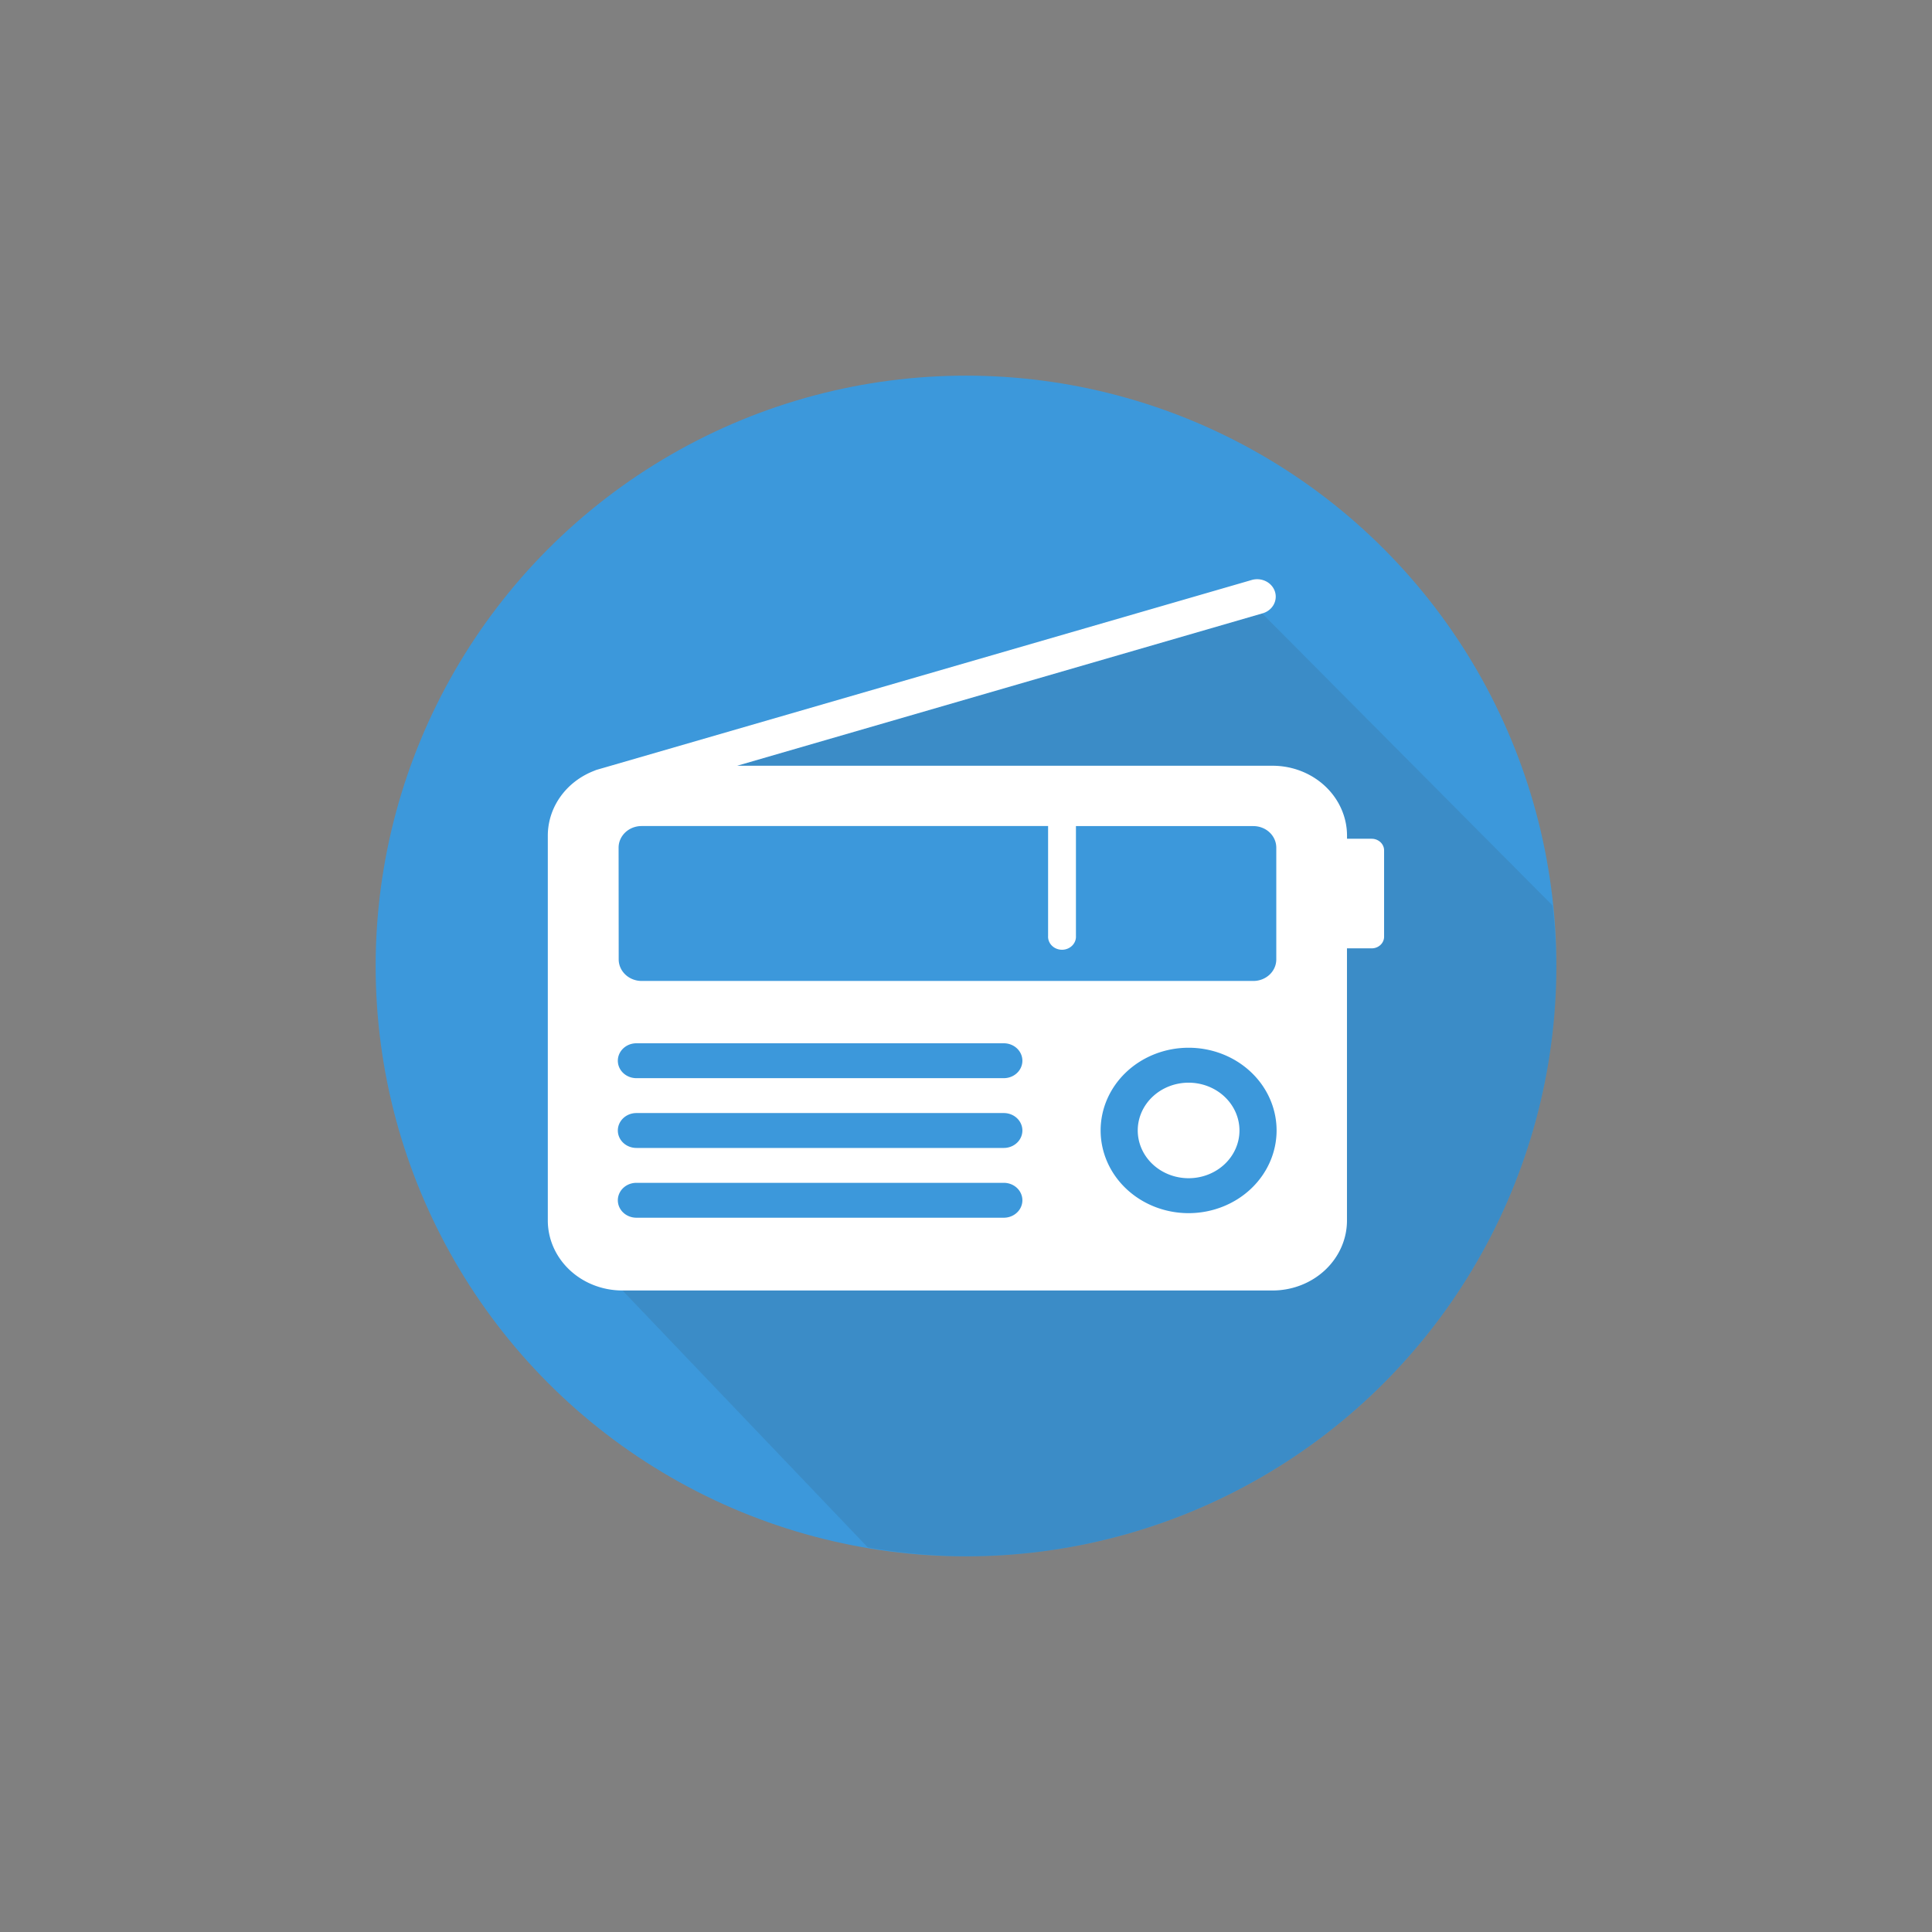 <?xml version="1.0" encoding="UTF-8" standalone="no"?>
<!-- Created with Inkscape (http://www.inkscape.org/) -->

<svg
   xmlns:dc="http://purl.org/dc/elements/1.1/"
   xmlns:cc="http://creativecommons.org/ns#"
   xmlns:rdf="http://www.w3.org/1999/02/22-rdf-syntax-ns#"
   xmlns:svg="http://www.w3.org/2000/svg"
   xmlns="http://www.w3.org/2000/svg"
   xmlns:sodipodi="http://sodipodi.sourceforge.net/DTD/sodipodi-0.dtd"
   xmlns:inkscape="http://www.inkscape.org/namespaces/inkscape"
   width="108pt"
   height="108pt"
   viewBox="0 0 38.1 38.1"
   version="1.1"
   id="svg8"
   inkscape:version="0.92.2 5c3e80d, 2017-08-06"
   sodipodi:docname="transistor-app-icon-current.svg"
   inkscape:export-filename="/Users/solaris/Desktop/app-icon-1600.png"
   inkscape:export-xdpi="600.00006"
   inkscape:export-ydpi="600.00006">
  <rect x="0" y="0" width="38.1" height="38.1" fill="#808080" stroke="none"/>
  <defs
     id="defs2">
    <filter
       style="color-interpolation-filters:sRGB"
       inkscape:label="Drop Shadow"
       id="filter5622">
      <feFlood
         flood-opacity="0.498"
         flood-color="rgb(0,0,0)"
         result="flood"
         id="feFlood5612" />
      <feComposite
         in="flood"
         in2="SourceGraphic"
         operator="in"
         result="composite1"
         id="feComposite5614" />
      <feGaussianBlur
         in="composite1"
         stdDeviation="0.2"
         result="blur"
         id="feGaussianBlur5616" />
      <feOffset
         dx="2"
         dy="0.7"
         result="offset"
         id="feOffset5618" />
      <feComposite
         in="SourceGraphic"
         in2="offset"
         operator="over"
         result="composite2"
         id="feComposite5620" />
    </filter>
    <filter
       style="color-interpolation-filters:sRGB"
       inkscape:label="Drop Shadow"
       id="filter4906">
      <feFlood
         flood-opacity="0.498"
         flood-color="rgb(0,0,0)"
         result="flood"
         id="feFlood4896" />
      <feComposite
         in="flood"
         in2="SourceGraphic"
         operator="in"
         result="composite1"
         id="feComposite4898" />
      <feGaussianBlur
         in="composite1"
         stdDeviation="0.3"
         result="blur"
         id="feGaussianBlur4900" />
      <feOffset
         dx="1"
         dy="1"
         result="offset"
         id="feOffset4902" />
      <feComposite
         in="SourceGraphic"
         in2="offset"
         operator="over"
         result="composite2"
         id="feComposite4904" />
    </filter>
    <style
       id="style3854">.cls-1{fill:#fff;}</style>
  </defs>
  <sodipodi:namedview
     id="base"
     pagecolor="#ffffff"
     bordercolor="#666666"
     borderopacity="1.0"
     inkscape:pageopacity="0.0"
     inkscape:pageshadow="2"
     inkscape:zoom="0.93687375"
     inkscape:cx="292.75"
     inkscape:cy="92.490642"
     inkscape:document-units="pt"
     inkscape:current-layer="layer3"
     showgrid="false"
     units="pt"
     inkscape:snap-object-midpoints="true"
     inkscape:window-width="1670"
     inkscape:window-height="1148"
     inkscape:window-x="56"
     inkscape:window-y="0"
     inkscape:window-maximized="0"
     inkscape:snap-global="false"
     showguides="true"
     inkscape:guide-bbox="true" />
  <g
     inkscape:groupmode="layer"
     id="layer2"
     inkscape:label="Circular Background"
     style="display:inline"
     transform="translate(0,-29.633)">
    <circle
       inkscape:label="Circle"
       cy="48.683"
       cx="19.05"
       id="circle839"
       style="display:inline;fill:#3c98db;fill-opacity:1;stroke-width:0.099"
       r="11.642" />
  </g>
  <g
     inkscape:groupmode="layer"
     id="layer3"
     inkscape:label="Radio Icon by Munadi Kiehl (original)"
     style="display:inline"
     transform="translate(0,-29.633)">
    <path
       style="display:inline;opacity:0.13;fill:#3c4043;fill-opacity:1;stroke-width:0.099"
       d="m 24.758,41.058 c -0.027,0.003 -0.055,0.008 -0.084,0.016 l -12.767,3.7 -0.101,0.029 -0.024,0.007 c -0.02,0.005 -0.039,0.012 -0.057,0.02 -0.557,0.211 -0.922,0.719 -0.921,1.284 v 7.585 c -2.97e-4,0.763 0.658,1.381 1.47,1.381 l 4.839,5.068 a 11.642,11.642 0 0 0 1.937,0.175 11.642,11.642 0 0 0 11.642,-11.642 11.642,11.642 0 0 0 -0.074,-1.19 l -5.729,-5.762 c 0.437,-0.127 0.274,-0.712 -0.131,-0.673 z"
       id="path3726"
       inkscape:connector-curvature="0"
       inkscape:label="Radio outline shadow short" />
    <path
       id="path3885"
       d="m 27.051,46.173 h -0.487 v -0.058 c 2.95e-4,-0.762 -0.657,-1.38 -1.468,-1.381 H 14.536 l 10.353,-3.003 c 0.466,-0.135 0.25,-0.792 -0.216,-0.657 l -12.767,3.7 -0.101,0.029 -0.024,0.007 c -0.02,0.005 -0.038,0.012 -0.057,0.021 -0.557,0.211 -0.922,0.719 -0.921,1.284 v 7.585 c -2.95e-4,0.763 0.658,1.382 1.47,1.382 h 12.822 c 0.811,-8.11e-4 1.468,-0.619 1.468,-1.381 v -5.366 h 0.487 c 0.135,0 0.245,-0.103 0.245,-0.23 v -1.703 c -0.001,-0.126 -0.11,-0.228 -0.245,-0.228 z"
       class="cls-1"
       inkscape:connector-curvature="0"
       style="display:inline;fill:#3c98db;fill-opacity:1;stroke-width:0.052"
       inkscape:label="Radio outline blue"
       sodipodi:nodetypes="cccccccccccccscccssccc" />
    <path
       inkscape:label="Dial white"
       style="display:inline;fill:#ffffff;stroke-width:0.052"
       inkscape:connector-curvature="0"
       class="cls-1"
       d="m 24.443,51.926 a 1.003,0.942 0 1 1 -1.003,-0.942 1.004,0.944 0 0 1 1.003,0.942 z"
       id="path3862-3" />
    <path
       inkscape:label="Radio white"
       style="display:inline;fill:#ffffff;stroke-width:0.052"
       inkscape:connector-curvature="0"
       class="cls-1"
       d="m 27.051,46.173 h -0.487 v -0.058 A 1.469,1.381 0 0 0 25.097,44.734 H 14.536 l 10.353,-3.003 a 0.366,0.344 0 1 0 -0.216,-0.657 l -12.767,3.7 -0.101,0.029 -0.024,0.007 a 0.304,0.286 0 0 0 -0.057,0.021 1.471,1.382 0 0 0 -0.921,1.284 v 7.585 a 1.47,1.381 0 0 0 1.47,1.382 h 12.822 a 1.469,1.381 0 0 0 1.468,-1.381 v -5.366 h 0.487 a 0.245,0.23 0 0 0 0.245,-0.23 v -1.703 a 0.245,0.23 0 0 0 -0.245,-0.228 z M 12.199,46.348 a 0.453,0.426 0 0 1 0.452,-0.425 h 8.018 v 2.166 a 0.275,0.258 0 1 0 0.549,0 v -2.165 h 3.499 a 0.452,0.425 0 0 1 0.452,0.425 v 2.204 a 0.452,0.425 0 0 1 -0.452,0.425 H 12.653 a 0.453,0.426 0 0 1 -0.452,-0.425 z m 7.597,7.299 h -7.246 a 0.366,0.344 0 1 1 0,-0.688 h 7.246 a 0.366,0.344 0 0 1 0,0.688 z m 0,-1.376 h -7.246 a 0.366,0.344 0 0 1 0,-0.688 h 7.246 a 0.366,0.344 0 0 1 0,0.688 z m 0,-1.376 h -7.246 a 0.366,0.344 0 1 1 0,-0.688 h 7.246 a 0.366,0.344 0 0 1 0,0.688 z m 3.644,2.662 a 1.735,1.631 0 1 1 1.735,-1.632 1.736,1.632 0 0 1 -1.735,1.632 z"
       id="path3860" />
  </g>
  <g
     style="display:none"
     inkscape:label="Radio Icon  (Variant)"
     id="g4553"
     inkscape:groupmode="layer"
     transform="translate(0,-29.633)">
    <path
       inkscape:label="Radio outline shadow short"
       inkscape:connector-curvature="0"
       id="path4611"
       d="m 24.758,41.058 c -0.027,0.003 -0.055,0.008 -0.084,0.016 l -12.767,3.7 -0.101,0.029 -0.024,0.007 c -0.02,0.005 -0.039,0.012 -0.057,0.02 -0.557,0.211 -0.922,0.719 -0.921,1.284 v 7.585 c -2.97e-4,0.763 0.658,1.381 1.47,1.381 l 4.839,5.068 a 11.642,11.642 0 0 0 1.937,0.175 11.642,11.642 0 0 0 11.642,-11.642 11.642,11.642 0 0 0 -0.074,-1.19 l -5.729,-5.762 c 0.437,-0.127 0.274,-0.712 -0.131,-0.673 z"
       style="display:inline;opacity:0.13;fill:#3c4043;fill-opacity:1;stroke-width:0.099" />
    <path
       id="path4605"
       d="m 26.564,46.115 c 2.95e-4,-0.762 -0.657,-1.38 -1.468,-1.381 H 14.536 l -2.491,2.65e-4 -0.138,0.04 -0.101,0.029 -0.024,0.007 c -0.02,0.005 -0.038,0.012 -0.057,0.021 -0.557,0.211 -0.922,0.719 -0.921,1.284 v 7.585 c -2.95e-4,0.763 0.658,1.382 1.47,1.382 h 12.822 c 0.811,-8.11e-4 1.468,-0.619 1.468,-1.381 -1.8e-4,-2.529 -7.5e-5,-5.057 5.41e-4,-7.586 z"
       class="cls-1"
       inkscape:connector-curvature="0"
       style="display:inline;fill:#ffffff;stroke-width:0.052"
       inkscape:label="Radio white (basic shape)"
       sodipodi:nodetypes="ccccccccccscccc" />
    <path
       sodipodi:nodetypes="cccssccc"
       inkscape:label="Volume dial"
       style="display:inline;fill:#ffffff;stroke-width:0.052"
       inkscape:connector-curvature="0"
       class="cls-1"
       d="m 27.051,46.173 h -0.487 l -5.41e-4,2.162 h 0.487 c 0.135,0 0.245,-0.103 0.245,-0.23 V 46.401 c -0.001,-0.126 -0.11,-0.228 -0.245,-0.228 z"
       id="path4607" />
    <path
       id="path4603"
       d="m 14.536,44.734 10.353,-3.003 c 0.466,-0.135 0.25,-0.792 -0.216,-0.657 l -12.628,3.659 z"
       class="cls-1"
       inkscape:connector-curvature="0"
       style="display:inline;fill:#ffffff;fill-opacity:1;stroke-width:0.052"
       inkscape:label="Antenna"
       sodipodi:nodetypes="ccccc" />
    <path
       inkscape:label="Speaker (inner)"
       id="path4590"
       style="display:inline;fill:#d2d6da;fill-opacity:1;stroke-width:0.052"
       d="m 12.544,50.207 c -0.504,-0.011 -0.497,0.707 0.007,0.688 h 7.246 c 0.468,-0.018 0.468,-0.67 0,-0.688 h -7.246 c -0.002,-8.6e-5 -0.004,-1.02e-4 -0.007,-2.04e-4 z m 0.007,1.376 c -0.468,0.018 -0.468,0.67 0,0.688 h 7.246 c 0.468,-0.018 0.468,-0.67 0,-0.688 z m -0.007,1.375 c -0.504,-0.011 -0.497,0.707 0.007,0.688 h 7.246 c 0.472,-0.015 0.472,-0.673 0,-0.688 h -7.246 c -0.002,-1.8e-5 -0.004,-1.8e-5 -0.007,0 z"
       inkscape:connector-curvature="0"
       sodipodi:nodetypes="cccccccccccccccccc" />
    <path
       sodipodi:nodetypes="cccc"
       inkscape:connector-curvature="0"
       d="m 23.367,50.298 c -2.264,0.09 -2.192,3.26 0.073,3.26 0.958,-8.1e-4 1.735,-0.731 1.735,-1.632 -6.18e-4,-0.927 -0.822,-1.667 -1.808,-1.628 z"
       style="display:inline;fill:#d2d6da;fill-opacity:1;stroke-width:0.052"
       id="path4588"
       inkscape:label="Frequency Dial outer" />
    <path
       id="path4598"
       d="m 24.443,51.926 a 1.003,0.942 0 1 1 -1.003,-0.942 1.004,0.944 0 0 1 1.003,0.942 z"
       class="cls-1"
       inkscape:connector-curvature="0"
       style="display:inline;fill:#ffffff;stroke-width:0.052"
       inkscape:label="Frequency Dial" />
    <path
       style="display:inline;fill:#d2d6da;fill-opacity:1;stroke-width:0.052"
       d="m 12.652,45.923 c -0.249,5.02e-4 -0.451,0.19 -0.452,0.425 l 0.002,2.205 c 5.79e-4,0.234 0.203,0.424 0.452,0.425 h 12.065 c 0.25,-5.3e-5 0.452,-0.19 0.452,-0.425 v -2.204 c 6e-6,-0.235 -0.202,-0.425 -0.452,-0.425 z"
       id="path4586"
       inkscape:connector-curvature="0"
       sodipodi:nodetypes="ccccccccc"
       inkscape:label="Frequency Scale" />
    <path
       inkscape:label="Frequency Needle"
       sodipodi:nodetypes="ccccc"
       inkscape:connector-curvature="0"
       id="path4609"
       d="m 21.219,45.924 v 2.165 c 8.7e-5,0.344 -0.549,0.344 -0.549,0 v -2.165 z"
       style="display:inline;fill:#bdc1c6;fill-opacity:1;stroke-width:0.052" />
  </g>
  <g
     inkscape:groupmode="layer"
     id="layer1"
     inkscape:label="Save Zones"
     style="display:none">
    <circle
       style="opacity:0.13;fill:#ff71ff;fill-opacity:1;stroke-width:0.397"
       id="path846"
       cx="19.05"
       cy="19.05"
       r="11.642"
       inkscape:label="Circle 66pt" />
    <rect
       style="display:inline;opacity:0.35;fill:#ff71ff;fill-opacity:1;stroke-width:0.26"
       id="rect848"
       width="25.4"
       height="25.4"
       x="6.35"
       y="6.35"
       inkscape:label="Rectangle 72pt" />
  </g>
</svg>
